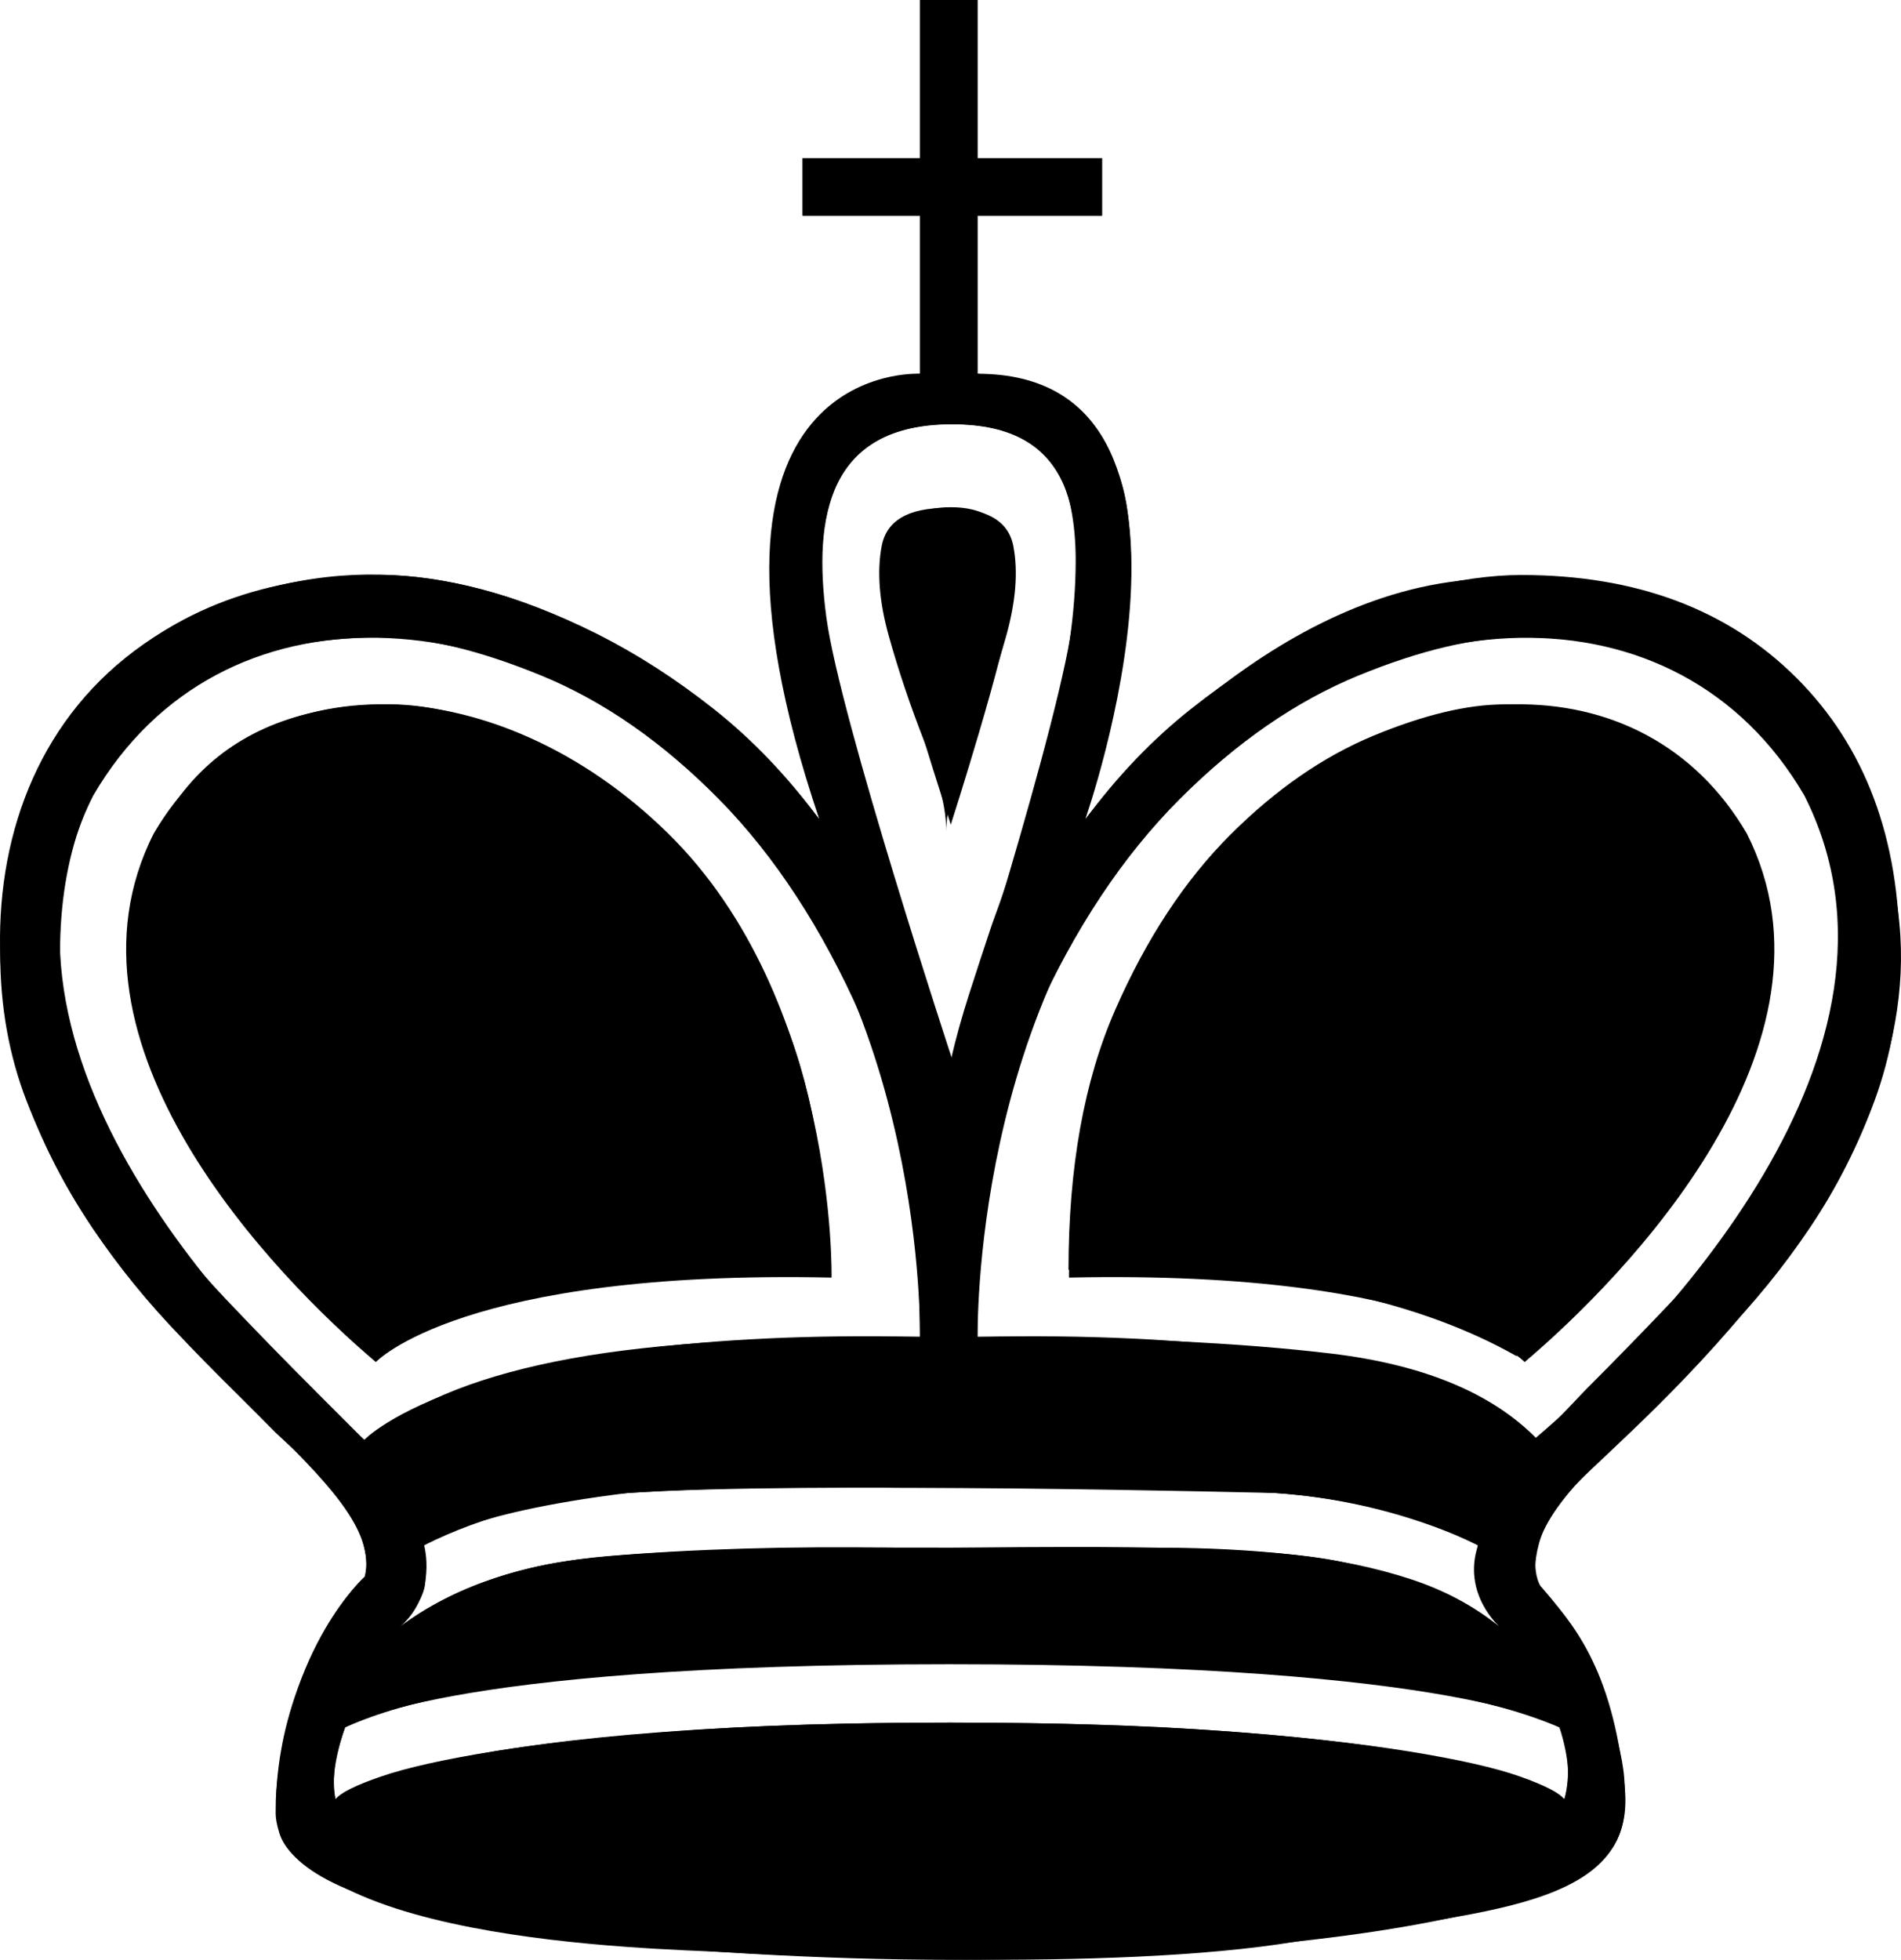 <?xml version="1.0" encoding="utf-8"?>
<!-- Generator: Adobe Illustrator 16.0.0, SVG Export Plug-In . SVG Version: 6.00 Build 0)  -->
<!DOCTYPE svg PUBLIC "-//W3C//DTD SVG 1.1//EN" "http://www.w3.org/Graphics/SVG/1.1/DTD/svg11.dtd">
<svg version="1.1" id="Layer_1" xmlns="http://www.w3.org/2000/svg" xmlns:xlink="http://www.w3.org/1999/xlink" x="0px" y="0px"
	 width="57.142px" height="58.896px" viewBox="0 0 57.142 58.896" enable-background="new 0 0 57.142 58.896" xml:space="preserve">
<g>
	<path d="M54.005,20.376c2.063,2.064,3.097,4.824,3.097,8.28c0,1.584-0.253,3.06-0.757,4.428s-1.151,2.64-1.944,3.816
		c-0.791,1.177-1.68,2.268-2.664,3.276c-0.984,1.008-1.932,1.969-2.844,2.88l-0.936,0.936c-0.961,0.96-1.524,1.752-1.692,2.376
		c-0.169,0.623-0.156,1.055,0.036,1.296c0.816,0.911,1.428,1.944,1.836,3.096c0.407,1.152,0.636,2.04,0.684,2.664
		c0.048,0.624,0.024,1.116-0.071,1.476c-0.097,0.36-0.265,0.659-0.505,0.9c-0.575,0.576-1.572,1.055-2.987,1.44
		c-1.417,0.384-3.036,0.695-4.86,0.936c-1.824,0.24-3.769,0.42-5.832,0.54c-2.064,0.119-4.057,0.18-5.976,0.18
		c-1.921,0-3.924-0.061-6.012-0.18c-2.088-0.12-4.057-0.3-5.904-0.54c-1.848-0.241-3.468-0.552-4.86-0.936
		c-1.393-0.385-2.376-0.864-2.952-1.44c-0.241-0.241-0.396-0.48-0.468-0.72c-0.072-0.241-0.108-0.432-0.108-0.576
		c0-1.296,0.216-2.532,0.648-3.708c0.432-1.177,1.055-2.221,1.872-3.132c0.24-0.241,0.276-0.673,0.108-1.296
		c-0.169-0.625-0.709-1.417-1.62-2.376l-1.008-0.936c-0.912-0.912-1.86-1.872-2.844-2.88c-0.984-1.008-1.872-2.099-2.664-3.276
		c-0.792-1.176-1.452-2.448-1.98-3.816c-0.529-1.368-0.792-2.844-0.792-4.428c0-3.456,1.044-6.215,3.132-8.28
		c2.088-2.063,4.86-3.096,8.316-3.096c0.912,0,1.919,0.144,3.024,0.432c1.104,0.288,2.255,0.732,3.456,1.332
		c1.199,0.601,2.376,1.357,3.528,2.268c1.152,0.912,2.207,2.016,3.168,3.312c-0.336-1.152-0.637-2.292-0.9-3.42
		c-0.265-1.127-0.432-2.184-0.504-3.168c-0.072-0.983-0.036-1.896,0.108-2.736c0.144-0.839,0.432-1.548,0.864-2.124
		c0.335-0.576,0.803-1.019,1.405-1.332c0.6-0.312,1.283-0.515,2.051-0.612V6.48h-3.527V4.752h3.527V0h1.729v4.752h3.744V6.48h-3.744
		v4.752c1.631,0.192,2.855,0.84,3.672,1.944c0.432,0.576,0.707,1.285,0.828,2.124c0.119,0.84,0.145,1.753,0.072,2.736
		c-0.072,0.984-0.241,2.041-0.504,3.168c-0.265,1.128-0.541,2.268-0.828,3.42c0.959-1.296,2.016-2.4,3.168-3.312
		c1.152-0.911,2.304-1.667,3.455-2.268c1.152-0.6,2.293-1.044,3.421-1.332c1.127-0.288,2.147-0.432,3.06-0.432
		C49.181,17.28,51.94,18.313,54.005,20.376z M2.489,32.544c0.456,1.2,1.055,2.34,1.8,3.42c0.744,1.08,1.571,2.101,2.484,3.06
		c0.911,0.961,1.824,1.897,2.736,2.808l1.44,1.44c0.864-0.624,1.788-1.127,2.772-1.512c0.983-0.383,2.135-0.695,3.456-0.936
		c1.32-0.239,2.832-0.407,4.536-0.504c1.703-0.096,3.684-0.144,5.939-0.144c0-3.744-0.588-6.948-1.764-9.612
		c-1.177-2.664-2.604-4.848-4.284-6.552c-1.681-1.703-3.456-2.939-5.328-3.708c-1.872-0.767-3.481-1.152-4.824-1.152
		c-2.977,0-5.328,0.84-7.056,2.52c-1.728,1.681-2.592,4.008-2.592,6.984C1.805,30.049,2.032,31.345,2.489,32.544z M23.441,30.348
		c-0.936-2.135-2.088-3.888-3.456-5.256c-1.368-1.368-2.808-2.363-4.32-2.988c-1.512-0.624-2.82-0.936-3.924-0.936
		c-2.448,0-4.356,0.684-5.724,2.052c-1.368,1.368-2.052,3.252-2.052,5.652c0,1.104,0.191,2.148,0.576,3.132
		c0.383,0.984,0.875,1.92,1.476,2.808c0.6,0.889,1.271,1.728,2.016,2.52c0.744,0.792,1.476,1.548,2.196,2.268l1.08,1.152
		c0.671-0.479,1.415-0.888,2.232-1.224c0.815-0.335,1.764-0.6,2.844-0.792c1.08-0.191,2.304-0.335,3.672-0.432
		c1.368-0.095,2.963-0.144,4.788-0.144C24.845,35.089,24.377,32.484,23.441,30.348z M36.725,52.02
		c2.256,0.167,4.128,0.371,5.616,0.612c1.487,0.24,2.604,0.492,3.349,0.756c0.743,0.264,1.188,0.492,1.332,0.684
		c0.19-0.529,0.144-1.249-0.145-2.16c-1.008-0.432-2.257-0.781-3.744-1.044c-1.488-0.265-3.072-0.457-4.752-0.576
		c-1.681-0.121-3.373-0.205-5.076-0.252c-1.704-0.048-3.275-0.072-4.716-0.072s-3.024,0.024-4.752,0.072
		c-1.728,0.047-3.433,0.131-5.112,0.252c-1.681,0.119-3.252,0.312-4.716,0.576c-1.465,0.263-2.676,0.612-3.636,1.044
		c-0.192,0.527-0.301,0.959-0.324,1.296c-0.025,0.335-0.012,0.623,0.036,0.864c0.144-0.192,0.6-0.42,1.368-0.684
		c0.768-0.264,1.896-0.516,3.384-0.756c1.487-0.241,3.359-0.444,5.616-0.612c2.256-0.169,4.968-0.252,8.136-0.252
		S34.469,51.851,36.725,52.02z M28.589,46.512h1.728c1.584,0,3.097,0,4.537,0c1.439,0,2.795,0.072,4.067,0.216
		c1.271,0.144,2.423,0.383,3.456,0.72c1.031,0.335,1.932,0.816,2.699,1.44c-0.432-0.528-0.672-0.972-0.719-1.332
		c-0.049-0.36-0.025-0.732,0.071-1.116c-1.825-0.913-3.913-1.44-6.264-1.584c-2.353-0.144-4.968-0.192-7.849-0.144h-1.728h-1.728
		c-2.833-0.048-5.437,0-7.813,0.144s-4.477,0.671-6.3,1.584c0.047,0.384,0.06,0.756,0.036,1.116
		c-0.024,0.36-0.276,0.803-0.756,1.332c1.584-1.2,3.672-1.908,6.264-2.124c2.592-0.216,5.447-0.301,8.568-0.252H28.589z
		 M24.701,16.848c0,1.537,0.287,3.288,0.863,5.256c0.576,1.969,1.152,3.864,1.729,5.688c0.24,0.72,0.468,1.417,0.684,2.088
		c0.217,0.673,0.42,1.321,0.612,1.944c0.144-0.623,0.324-1.271,0.54-1.944c0.216-0.671,0.443-1.368,0.684-2.088
		c0.672-1.824,1.26-3.719,1.764-5.688c0.505-1.968,0.757-3.719,0.757-5.256c0-0.576-0.048-1.104-0.144-1.584
		c-0.098-0.479-0.266-0.912-0.504-1.296c-0.576-0.815-1.609-1.224-3.097-1.224c-1.393,0-2.448,0.408-3.168,1.224
		C24.94,14.832,24.701,15.792,24.701,16.848z M27.797,22.32c-0.432-1.104-0.792-2.171-1.08-3.204
		c-0.288-1.031-0.359-1.932-0.216-2.7c0.144-0.768,0.792-1.152,1.944-1.152c1.199,0,1.871,0.384,2.016,1.152
		c0.145,0.768,0.072,1.668-0.217,2.7c-0.287,1.033-0.66,2.101-1.115,3.204c-0.457,1.105-0.684,1.993-0.684,2.664
		C28.445,24.313,28.229,23.425,27.797,22.32z M50.333,39.024c0.911-0.959,1.739-1.98,2.483-3.06s1.355-2.22,1.836-3.42
		c0.48-1.199,0.721-2.495,0.721-3.888c0-2.976-0.864-5.303-2.592-6.984c-1.729-1.68-4.08-2.52-7.057-2.52
		c-1.393,0-3.023,0.385-4.896,1.152c-1.872,0.769-3.661,2.005-5.364,3.708c-1.705,1.705-3.156,3.888-4.355,6.552
		c-1.201,2.664-1.825,5.868-1.873,9.612c4.416,0,8.016,0.169,10.801,0.504c2.783,0.336,4.848,1.201,6.191,2.592l1.44-1.512
		C48.533,40.896,49.42,39.985,50.333,39.024z M48.965,37.332c0.768-0.792,1.451-1.631,2.053-2.52c0.6-0.888,1.09-1.824,1.475-2.808
		c0.385-0.983,0.576-2.027,0.576-3.132c0-2.4-0.695-4.284-2.088-5.652c-1.393-1.368-3.312-2.052-5.76-2.052
		c-1.104,0-2.412,0.313-3.924,0.936c-1.512,0.625-2.952,1.62-4.32,2.988c-1.367,1.368-2.52,3.121-3.455,5.256
		c-0.937,2.136-1.404,4.741-1.404,7.812c3.6,0.048,6.383,0.288,8.352,0.72c1.968,0.432,3.672,1.057,5.112,1.872l1.151-1.152
		C47.453,38.88,48.196,38.124,48.965,37.332z"/>
</g>
<path d="M45.829,40.933c0,0-2.589-2.779-13.697-2.539c0,0-0.165-8.356,4.908-13.343c5.072-4.986,12.331-5.372,15.468,0
	C55.696,31.35,48.857,38.368,45.829,40.933z"/>
<path d="M11.298,40.933c0,0,2.589-2.779,13.698-2.539c0,0,0.164-8.356-4.909-13.343c-5.072-4.986-12.331-5.372-15.467,0
	C1.431,31.35,8.27,38.368,11.298,40.933z"/>
<path d="M28.58,24.782c0,0-1.688-5.12-1.891-6.637s0.031-2.902,1.891-2.902s1.973,1.402,1.822,2.87S28.58,24.782,28.58,24.782z"/>
<path d="M57.05,27.371c-1.086-8.076-6.825-10.634-13.185-9.917s-11.244,7.17-11.244,7.17s4.719-13.392-3.24-13.392V6.48h3.744V4.752
	h-3.744V0h-1.729v4.752h-3.527V6.48h3.527v4.752c0,0-7.697-0.441-3.023,13.392c0,0-7.108-9.061-16.058-7.072
	S-1.611,28.582,1.635,34.959s9.996,9.628,9.329,12.419c0,0-2.326,2.079-2.663,6.54s11.502,4.636,13.417,4.745
	s11.676,0.607,17.234-0.313c5.559-0.919,10.258-0.971,9.885-4.638c-0.372-3.667-1.615-4.971-2.535-6.048
	c0,0-0.754-1.199,1.105-3.091C49.267,42.682,58.136,35.447,57.05,27.371z M28.62,12.75c3.719,0,3.945,2.806,3.645,5.741
	S28.62,31.83,28.62,31.83s-3.374-10.24-3.78-13.275C24.433,15.52,24.901,12.75,28.62,12.75z M45.076,48.888
	c-1.059-0.751-2.128-1.421-4.906-1.981c-2.779-0.56-9.854-0.395-11.617-0.395s-8.308-0.061-11.499,0.399s-5.025,1.977-5.025,1.977
	c1.127-1.001,0.72-2.448,0.72-2.448s1.121-0.958,6.108-1.571c5.237-0.364,19.496,0,19.496,0c3.593,0.246,6.075,1.571,6.075,1.571
	C43.94,47.897,45.076,48.888,45.076,48.888z M10.949,43.272C7.256,40.145-1.084,31.585,2.805,23.904
	c3.825-6.552,12.677-6.081,18.863,0s5.985,16.271,5.985,16.271C14.106,39.883,10.949,43.272,10.949,43.272z M46.877,51.912
	c0.476,1.117,0.145,2.16,0.145,2.16s-2.62-2.304-18.482-2.304c-15.863,0-18.454,2.304-18.454,2.304
	c-0.223-0.786,0.288-2.16,0.288-2.16s2.653-1.898,18.166-1.898C44.051,50.014,46.877,51.912,46.877,51.912z M46.092,43.272
	c0,0-3.158-3.389-16.704-3.096c0,0-0.2-10.191,5.985-16.271s15.037-6.552,18.863,0C58.125,31.585,49.785,40.145,46.092,43.272z"/>
</svg>
